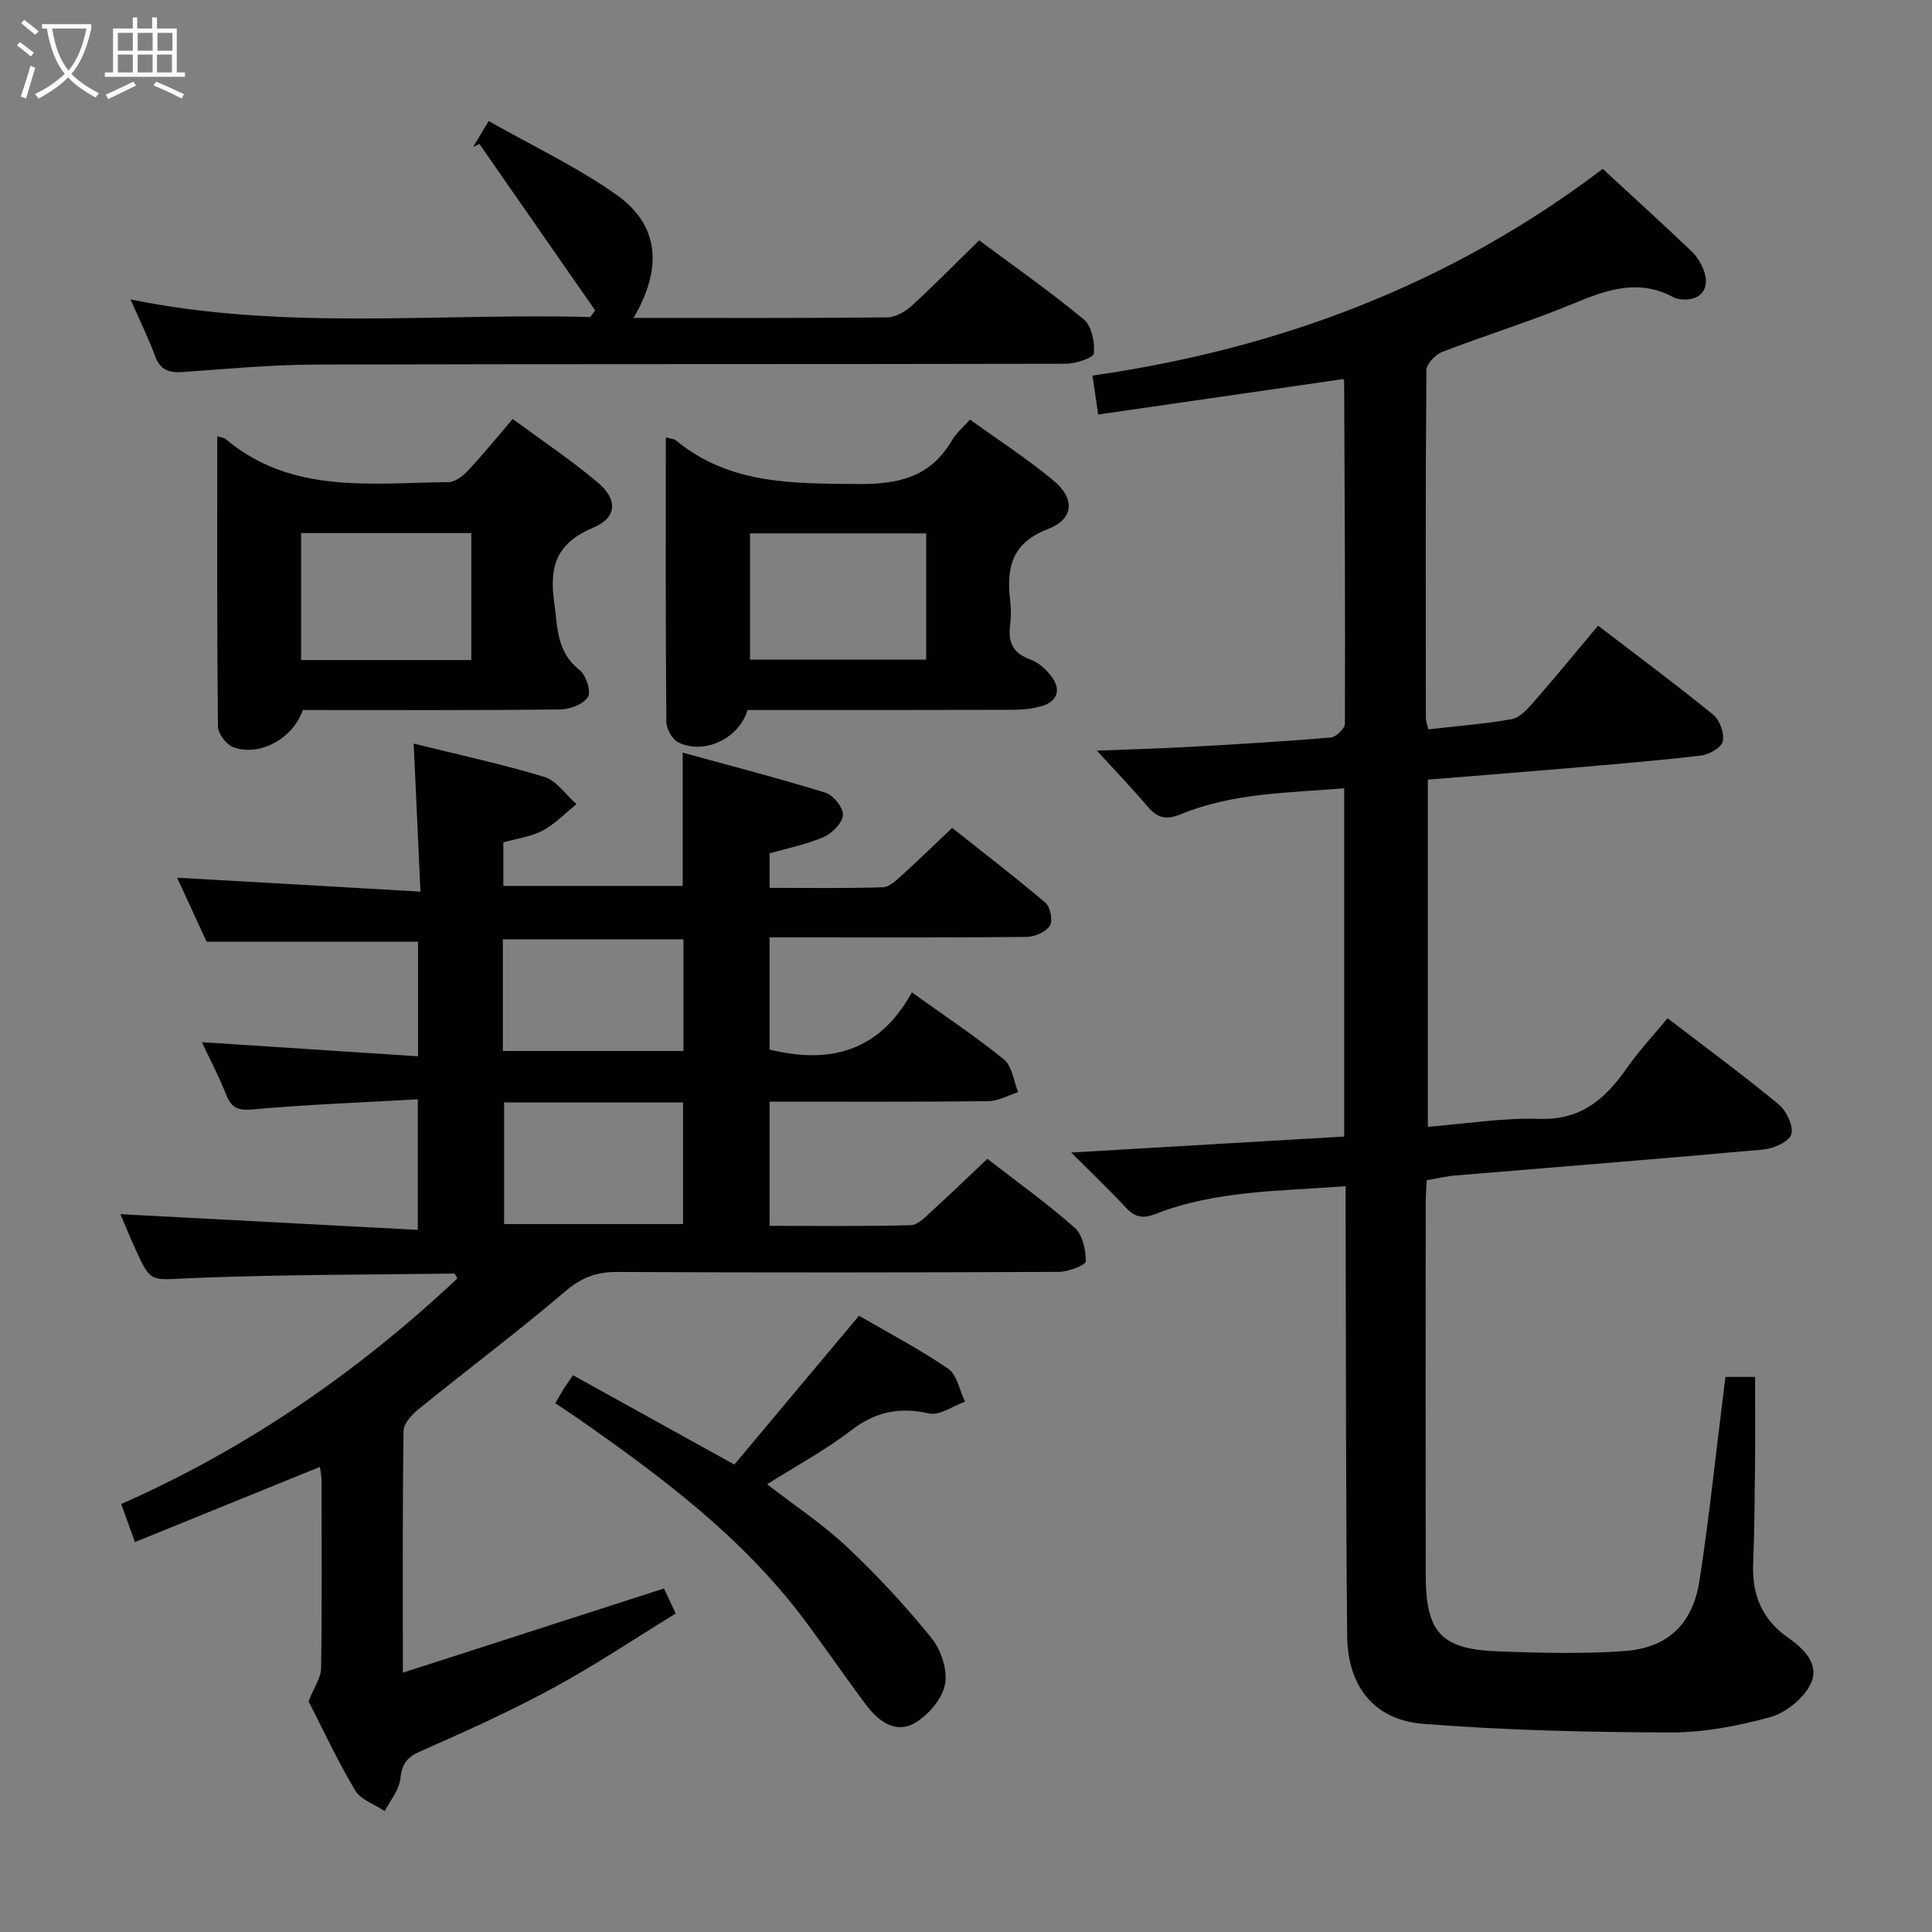 <svg enable-background="new 0 0 400 400" viewBox="0 0 400 400" xmlns="http://www.w3.org/2000/svg"><rect x="0" y="0" width="400" height="400" fill="#808080" stroke="none"/><g fill="#010100"><path d="m87.05 184.6c-.51-11.03-.94-20.58-1.4-30.64 9.16 2.27 18.21 4.21 27.04 6.89 2.56.78 4.46 3.7 6.66 5.64-2.31 1.86-4.42 4.1-6.99 5.47-2.42 1.28-5.32 1.64-8.15 2.44v9.02h37.14c0-8.69 0-17.54 0-27.59 9.97 2.74 19.84 5.28 29.55 8.29 1.63.5 3.7 3.08 3.62 4.6-.08 1.62-2.19 3.77-3.92 4.54-3.45 1.53-7.25 2.26-11.26 3.43v7.13c7.84 0 15.64.13 23.42-.12 1.38-.04 2.85-1.48 4.03-2.55 3.34-3 6.54-6.15 10.34-9.74 6.47 5.13 13.02 10.14 19.3 15.48 1.03.87 1.6 3.74.94 4.76-.84 1.3-3.13 2.31-4.81 2.33-15.83.17-31.66.1-47.49.1-1.8 0-3.61 0-5.74 0v23.21c12.3 3.06 22.7.52 29.46-11.83 6.86 4.91 13.2 9.11 19.06 13.89 1.7 1.38 2.01 4.47 2.95 6.77-2.07.65-4.13 1.85-6.2 1.87-14.97.16-29.94.09-45.26.09v25.72c9.73 0 19.5.13 29.25-.14 1.5-.04 3.07-1.79 4.39-2.98 3.81-3.46 7.52-7.05 11.44-10.76 6.13 4.76 12.35 9.21 18.06 14.25 1.65 1.46 2.33 4.61 2.33 6.98 0 .76-3.63 2.17-5.6 2.18-30.49.14-60.99.16-91.48.02-4.25-.02-7.34 1.15-10.66 3.98-9.88 8.41-20.28 16.21-30.36 24.38-1.4 1.14-3.14 2.99-3.16 4.54-.23 16.14-.14 32.28-.14 50.06 18.45-5.95 36.11-11.65 54.05-17.43.67 1.43 1.37 2.9 2.44 5.18-8.43 5.17-16.69 10.71-25.4 15.43-8.89 4.82-18.15 9.02-27.42 13.08-2.89 1.27-3.87 2.68-4.2 5.74-.25 2.31-2.09 4.44-3.22 6.66-2.09-1.4-4.97-2.33-6.13-4.28-3.72-6.26-6.8-12.9-9.65-18.46 1.16-2.92 2.57-4.87 2.6-6.83.2-12.99.11-25.99.09-38.99 0-.79-.19-1.59-.34-2.7-12.77 5.19-25.27 10.27-38.29 15.56-1.11-3.07-1.94-5.36-2.85-7.88 25.98-11.46 48.98-27.33 69.6-46.7-.33-.53-.49-1.01-.65-1.01-18.3.24-36.61.2-54.89.96-7.91.33-7.89 1.09-11.08-5.95-1.09-2.4-2.08-4.83-3.15-7.31 20.64 1.09 40.92 2.16 61.58 3.25 0-9.54 0-17.76 0-27.03-11.54.66-22.79 1.07-33.99 2.08-3.08.28-4.53-.14-5.66-2.98-1.49-3.78-3.4-7.39-5.05-10.93 15.08.98 29.74 1.94 44.75 2.92 0-8.76 0-16.34 0-23.73-14.42 0-28.63 0-43.78 0-1.7-3.69-3.89-8.44-6.1-13.24 16.66.93 32.96 1.87 50.38 2.88zm17.32 43.65v25.18h37.05c0-8.63 0-16.85 0-25.18-12.52 0-24.64 0-37.05 0zm-.26-10.65h37.39c0-7.96 0-15.52 0-23.13-12.66 0-24.98 0-37.39 0z"/><path d="m278.06 78.49c-16.84 2.43-33.67 4.87-50.69 7.33-.46-3.14-.77-5.23-1.19-8.06 38.55-5.52 74.09-18.83 105.65-42.8 6.24 5.77 12.39 11.35 18.4 17.08 1.16 1.11 2.09 2.66 2.61 4.19 1.27 3.73-.95 6.2-4.93 5.73-.49-.06-1.01-.17-1.43-.4-7.22-3.94-13.86-1.56-20.79 1.32-8.88 3.68-18.1 6.51-27.08 9.97-1.42.55-3.28 2.48-3.29 3.79-.19 23.99-.13 47.99-.11 71.99 0 .63.26 1.26.5 2.37 5.84-.67 11.62-1.1 17.28-2.11 1.66-.3 3.25-2.07 4.49-3.49 4.47-5.11 8.77-10.37 13.39-15.86 8.13 6.23 16.13 12.16 23.84 18.44 1.36 1.11 2.33 3.85 1.97 5.51-.27 1.28-2.83 2.74-4.51 2.94-9.24 1.08-18.51 1.84-27.78 2.64-9.44.81-18.88 1.54-28.77 2.34v71.88c7.75-.61 15.49-1.89 23.18-1.64 8.69.28 13.65-4.27 18.11-10.63 2.47-3.52 5.44-6.69 8.34-10.21 7.88 6.04 15.63 11.75 23.04 17.87 1.6 1.33 3.09 4.5 2.57 6.19-.48 1.54-3.69 2.94-5.81 3.13-21.2 1.93-42.42 3.58-63.63 5.36-1.96.16-3.89.63-6.03.99-.08 1.66-.21 3.13-.21 4.61-.01 25.66-.04 51.33 0 76.99.02 12.12 3.16 15.55 15.2 15.96 8.62.3 17.29.54 25.87-.07 9.07-.65 14.23-5.58 15.63-14.7 1.99-12.95 3.34-25.99 4.97-39 .12-.96.24-1.92.39-3.06h6.13c0 6.17.05 12.24-.01 18.31-.07 6.83-.12 13.66-.39 20.49-.24 6.31 1.86 11.4 7.09 15.07 3.46 2.43 6.83 5.69 4.74 9.84-1.5 2.97-5.14 5.86-8.39 6.75-6.66 1.83-13.7 3.17-20.58 3.15-17.1-.06-34.25-.44-51.28-1.8-10.07-.81-15.53-7.81-15.63-18.16-.29-28.99-.24-57.98-.32-86.98-.01-1.94 0-3.88 0-6.16-13.72 1.04-26.91.88-39.34 5.74-2.59 1.01-4.23.75-6.11-1.26-3.6-3.86-7.43-7.5-11.38-11.45 19.01-1.11 37.65-2.21 56.53-3.31 0-24.36 0-47.95 0-72.1-11.58.95-23.05.93-33.8 5.36-3 1.23-4.83.85-6.84-1.52-3.21-3.78-6.65-7.35-10.57-11.64 6.42-.25 12.76-.42 19.09-.77 9.78-.54 19.56-1.12 29.32-1.94 1.1-.09 2.95-1.86 2.95-2.86.08-23.65-.05-47.3-.16-70.95 0-.17-.17-.3-.23-.4z"/><path d="m137.85 90.56c1.15.31 1.71.31 2.05.58 11.1 9.19 24.21 8.95 37.65 9.07 8.57.08 15.12-1.45 19.57-9.09.82-1.4 2.15-2.5 3.7-4.25 5.82 4.19 11.81 8.07 17.26 12.59 4.53 3.76 4.31 7.99-1.15 10.09-7.59 2.93-8.56 8.09-7.78 14.82.19 1.64.21 3.35-.01 4.98-.49 3.59.56 5.9 4.22 7.21 1.74.62 3.39 2.18 4.5 3.73 1.82 2.54 1.01 4.87-1.96 5.83-2 .65-4.22.83-6.35.84-18.29.06-36.58.04-54.78.04-1.75 5.88-8.9 9.31-14.28 6.73-1.27-.61-2.51-2.8-2.53-4.28-.17-19.45-.11-38.9-.11-58.89zm53.91 19.87c-12.45 0-24.46 0-36.48 0v26.14h36.48c0-8.81 0-17.25 0-26.14z"/><path d="m62.69 147c-2 5.89-8.92 9.7-14.36 7.71-1.45-.53-3.19-2.81-3.21-4.3-.21-19.94-.14-39.88-.14-60.08.83.25 1.36.27 1.68.53 13.72 11.56 30.19 9.1 46.16 8.96 1.36-.01 2.98-1.22 4.01-2.32 3.06-3.27 5.89-6.75 9.32-10.75 5.96 4.39 12 8.43 17.54 13.08 4.25 3.57 4.1 7.32-.83 9.4-7.42 3.13-9.21 7.68-8.13 15.38.75 5.33.45 10.33 5.26 14.11 1.34 1.05 2.45 4.45 1.74 5.58-.94 1.51-3.74 2.57-5.75 2.59-17.64.19-35.3.11-53.29.11zm34.89-10.34c0-9.1 0-17.67 0-26.29-11.93 0-23.49 0-35.24 0v26.29z"/><path d="m131.17 65.82c17.91 0 35.23.07 52.55-.11 1.71-.02 3.72-1.19 5.06-2.42 4.66-4.26 9.08-8.77 13.95-13.53 7.19 5.35 14.67 10.58 21.67 16.38 1.63 1.35 2.27 4.7 2.08 7.02-.07.9-3.72 2.14-5.75 2.15-51.81.12-103.61.02-155.42.17-9.12.03-18.24.89-27.35 1.54-2.81.2-4.72-.29-5.81-3.21-1.45-3.85-3.26-7.56-5.13-11.82 31.83 6.52 63.57 2.79 95.19 3.65.34-.46.67-.92 1.01-1.38-7.99-11.48-15.98-22.97-23.96-34.45-.43.2-.87.4-1.3.61.91-1.52 1.82-3.04 3.22-5.36 9 5.11 18.2 9.45 26.39 15.22 8.87 6.25 9.73 15.09 3.6 25.54z"/><path d="m177.85 272.41c5.96 3.47 12.46 6.86 18.46 10.97 1.85 1.27 2.36 4.5 3.49 6.83-2.5.88-5.27 2.92-7.46 2.43-6.17-1.4-11.13-.34-16.17 3.54-5.23 4.03-11.13 7.19-17.35 11.12 5.73 4.44 11.53 8.26 16.51 12.95 6.25 5.89 12.16 12.24 17.55 18.92 2 2.47 3.38 6.72 2.75 9.68-.64 3.04-3.57 6.41-6.41 7.98-3.84 2.12-7.39-.5-9.84-3.76-4.39-5.86-8.51-11.91-12.9-17.77-12.88-17.18-29.84-29.79-47.22-41.9-1.35-.94-2.74-1.84-4.29-2.87.64-1.1 1.18-2.09 1.78-3.05.52-.83 1.11-1.62 1.89-2.75 10.88 6.02 21.61 11.96 33.4 18.49 8.31-9.95 16.81-20.07 25.81-30.81z"/></g><path d="m6.4 11.7c-1-.8-1.9-1.6-2.9-2.3l.6-.7c.9.7 1.9 1.4 2.9 2.2zm-2.1 8.3c.7-2.1 1.4-4.2 2-6.4.2.1.6.3 1 .4-.7 2.3-1.3 4.4-1.9 6.4zm3-12.8c-1.1-.9-2.1-1.7-2.9-2.4l.6-.7c1 .8 2 1.5 3 2.4zm1.4-1.3v-.9h10.2v.9c-.9 4.2-2.3 7.3-4.1 9.4 1.3 1.4 3.2 2.7 5.7 4-.2.2-.4.5-.7.9-2.5-1.4-4.4-2.7-5.7-4.2-1.4 1.5-3.5 3-6.1 4.4 0 0 0 0-.1-.1-.3-.4-.5-.7-.7-.8 2.7-1.3 4.7-2.8 6.2-4.2-1.8-2.2-3-5.3-3.7-9.4zm9.2 0h-7.1c.6 3.8 1.7 6.7 3.4 8.7 1.7-2 2.9-4.8 3.7-8.7z" fill="#fafbfa"/><path d="m31.6 3.6h.9v2.3h4.1v9.1h1.7v.9h-16.6v-.9h1.7v-9.1h4.1v-2.3h.9v2.3h3.1v-2.3zm-4 13.3.6.8c-1.9.9-3.8 1.9-5.8 2.8-.2-.3-.3-.6-.5-.9 2-.9 3.9-1.8 5.7-2.7zm-3.2-10.1v3.7h3.1v-3.7zm0 4.5v3.7h3.1v-3.7zm4.1-4.5v3.7h3.1v-3.7zm0 4.5v3.7h3.1v-3.7zm9.1 9.1c-2.1-1.1-4.1-2-5.8-2.7l.5-.8c2.2.9 4.1 1.8 5.8 2.6zm-1.9-13.6h-3.1v3.7h3.1zm-3.2 4.5v3.7h3.1v-3.7z" fill="#fafbfa"/></svg>